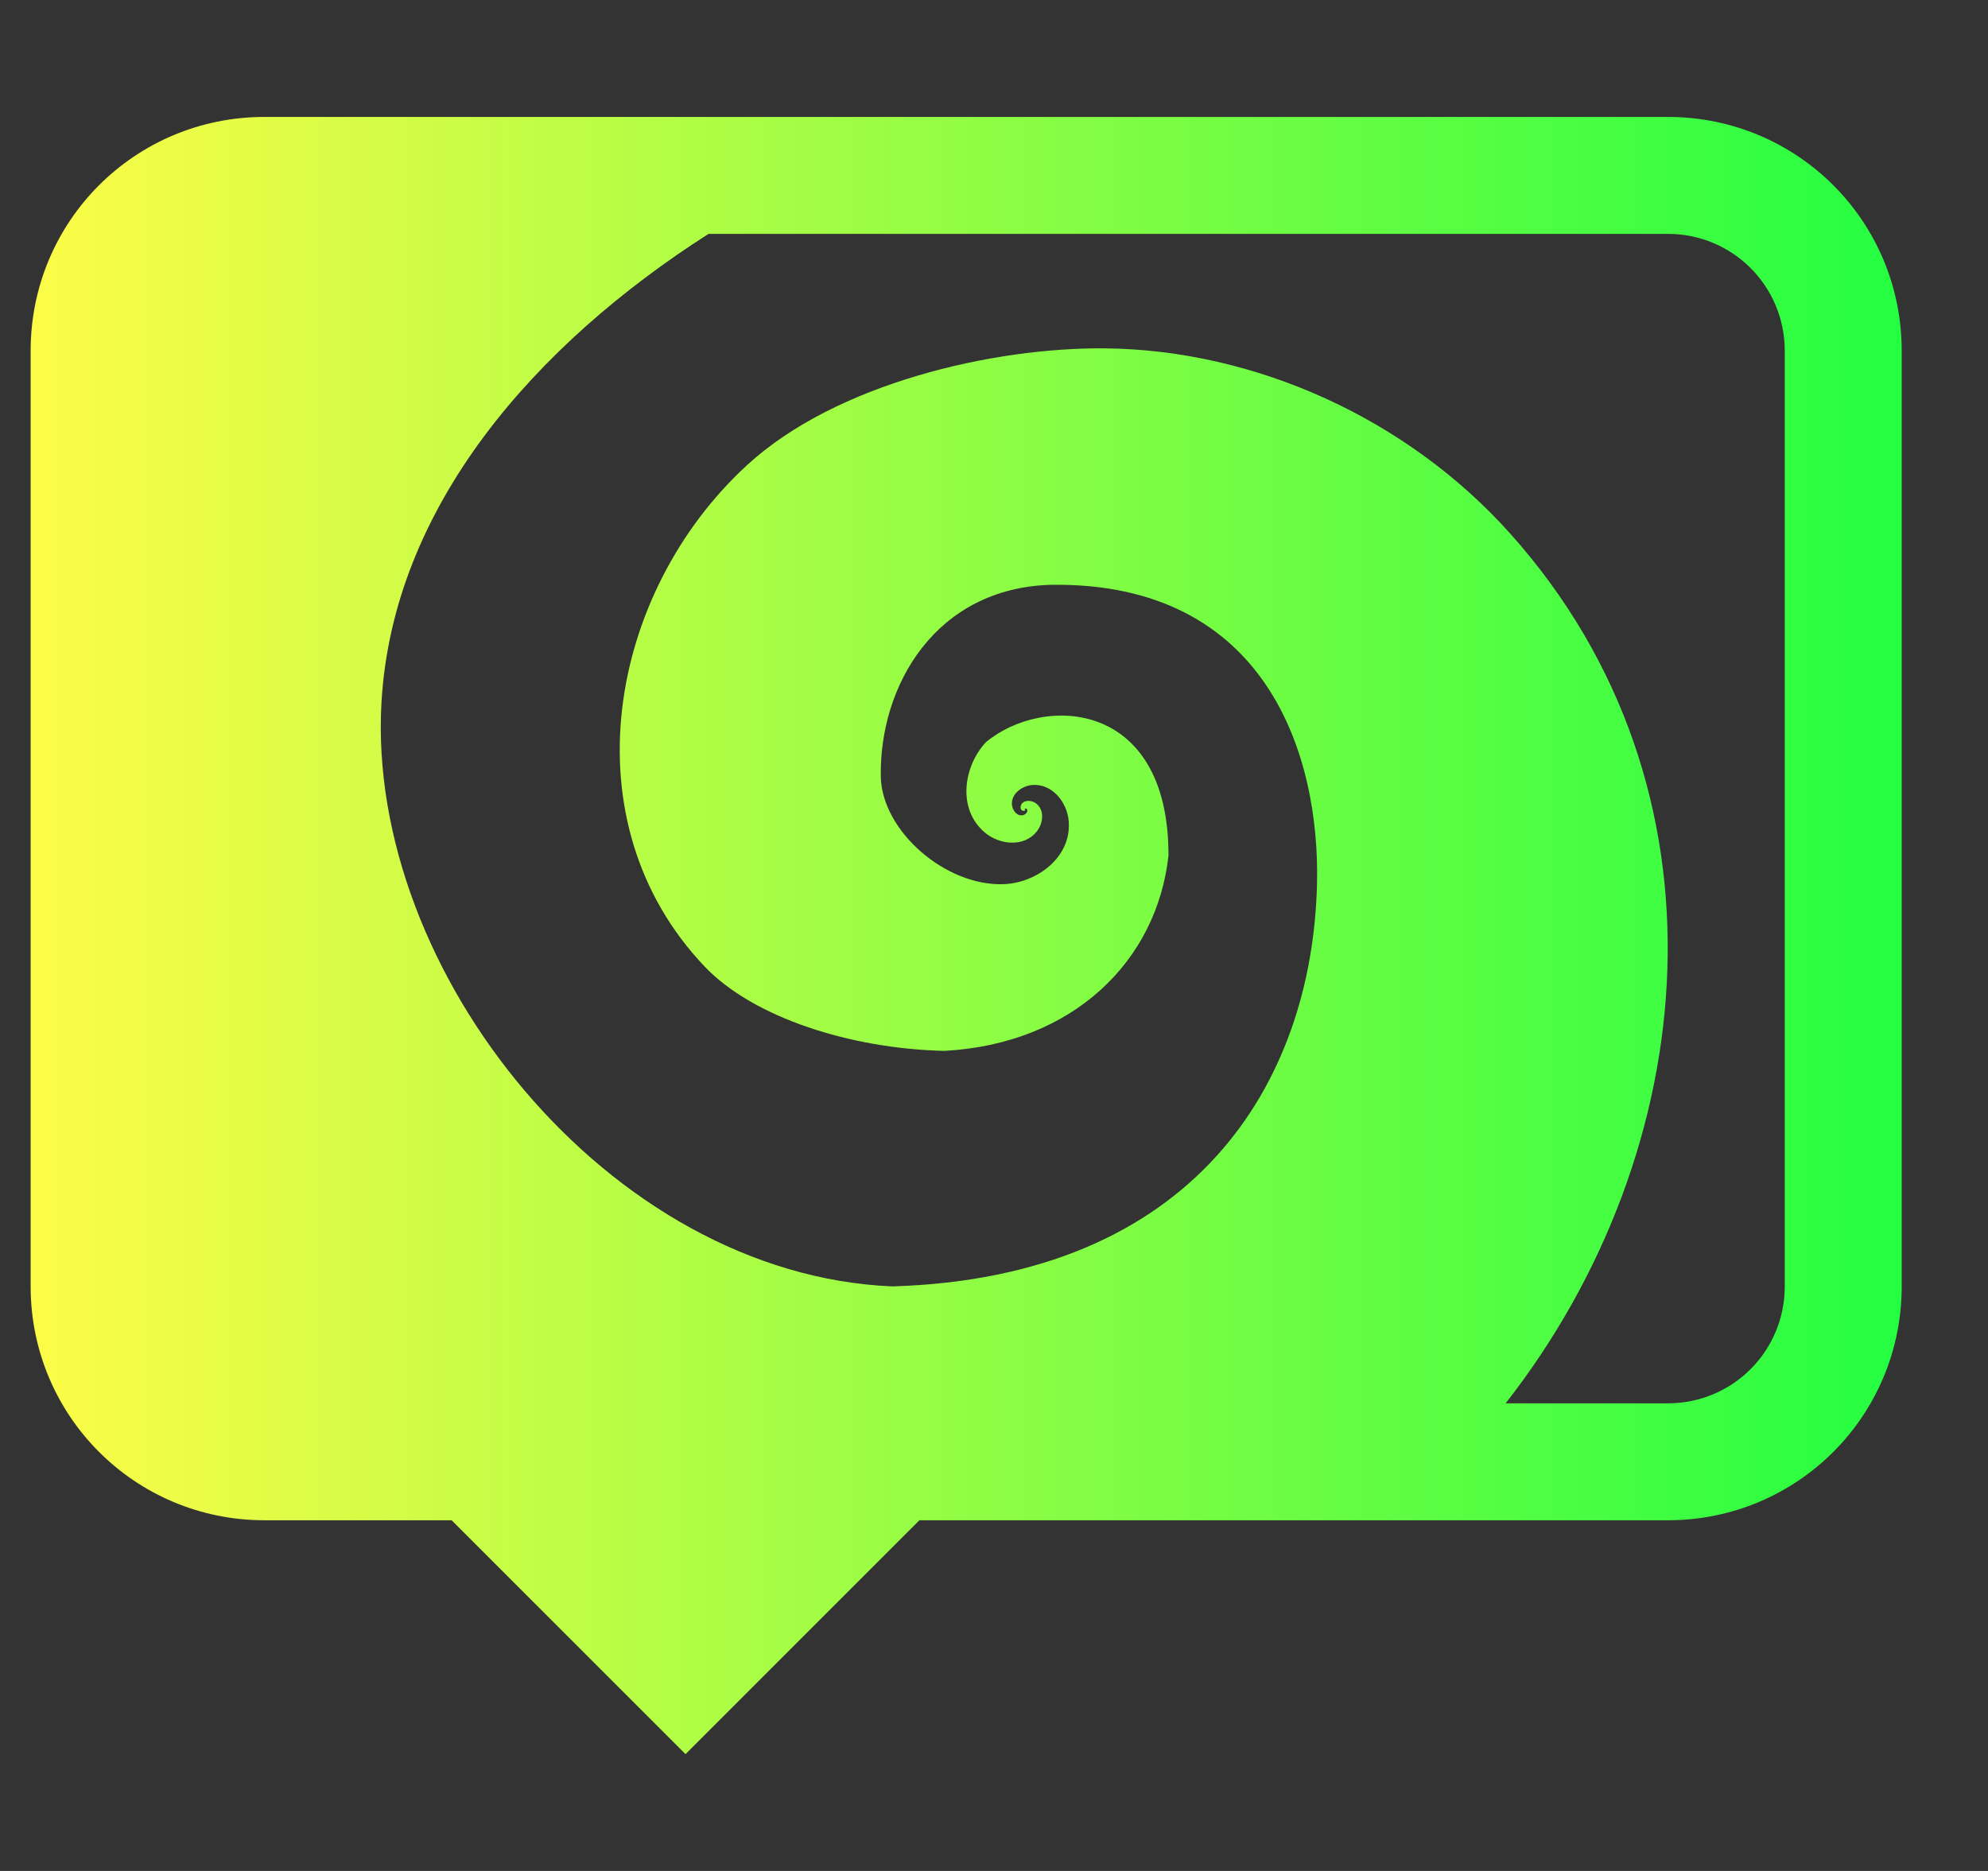 <svg width="17" height="16" viewBox="0 0 17 16" fill="none" xmlns="http://www.w3.org/2000/svg">
<rect x="0" y="0" width="17" height="16" fill="#333333" stroke="none"/>
<g clip-path="url(#clip0_9_489)">
<path d="M2.262 1C1.154 1 0.262 1.892 0.262 3V11.001C0.262 12.108 1.154 13.001 2.262 13.001H3.862L5.862 15.001L7.862 13.001H14.262C15.37 13.001 16.262 12.108 16.262 11.001V3C16.262 1.892 15.37 1 14.262 1H2.262ZM6.059 2H14.262C14.816 2 15.262 2.446 15.262 3V11.001C15.262 11.555 14.816 12.001 14.262 12.001H12.875C14.564 9.842 14.861 6.74 12.916 4.565C12.036 3.58 10.735 2.992 9.449 2.979C8.495 2.97 7.15 3.278 6.389 3.977C5.199 5.07 4.848 7.028 6.026 8.266C6.441 8.701 7.269 8.968 8.075 8.987C9.175 8.927 9.893 8.22 9.992 7.317C9.995 5.976 8.917 5.94 8.43 6.348C8.237 6.557 8.186 6.919 8.42 7.118C8.543 7.224 8.756 7.25 8.866 7.11C8.921 7.041 8.936 6.925 8.856 6.868C8.819 6.843 8.76 6.838 8.733 6.88C8.726 6.896 8.722 6.921 8.742 6.932C8.75 6.936 8.766 6.936 8.766 6.928V6.923C8.755 6.92 8.766 6.916 8.766 6.915C8.773 6.912 8.784 6.919 8.784 6.926C8.789 6.947 8.767 6.967 8.748 6.971C8.698 6.982 8.665 6.936 8.655 6.893C8.638 6.797 8.731 6.725 8.819 6.714C8.996 6.694 9.127 6.862 9.139 7.024C9.163 7.33 8.87 7.548 8.588 7.561C8.088 7.583 7.542 7.107 7.532 6.643C7.518 5.864 8.001 5.026 8.992 5.001C10.835 4.978 11.29 6.464 11.262 7.565C11.219 9.271 10.207 10.923 7.631 11.001C5.205 10.9 3.132 8.307 3.262 6.01C3.357 4.33 4.577 2.947 6.059 2Z" fill="url(#paint0_linear_9_489)"/>
</g>
<defs>
<linearGradient id="paint0_linear_9_489" x1="0.262" y1="8" x2="16.262" y2="8" gradientUnits="userSpaceOnUse">
<stop stop-color="#FDFC47"/>
<stop offset="1" stop-color="#24FE41"/>
</linearGradient>
<clipPath id="clip0_9_489">
<rect width="16" height="16" fill="white" transform="translate(0.262 0)"/>
</clipPath>
</defs>
</svg>
